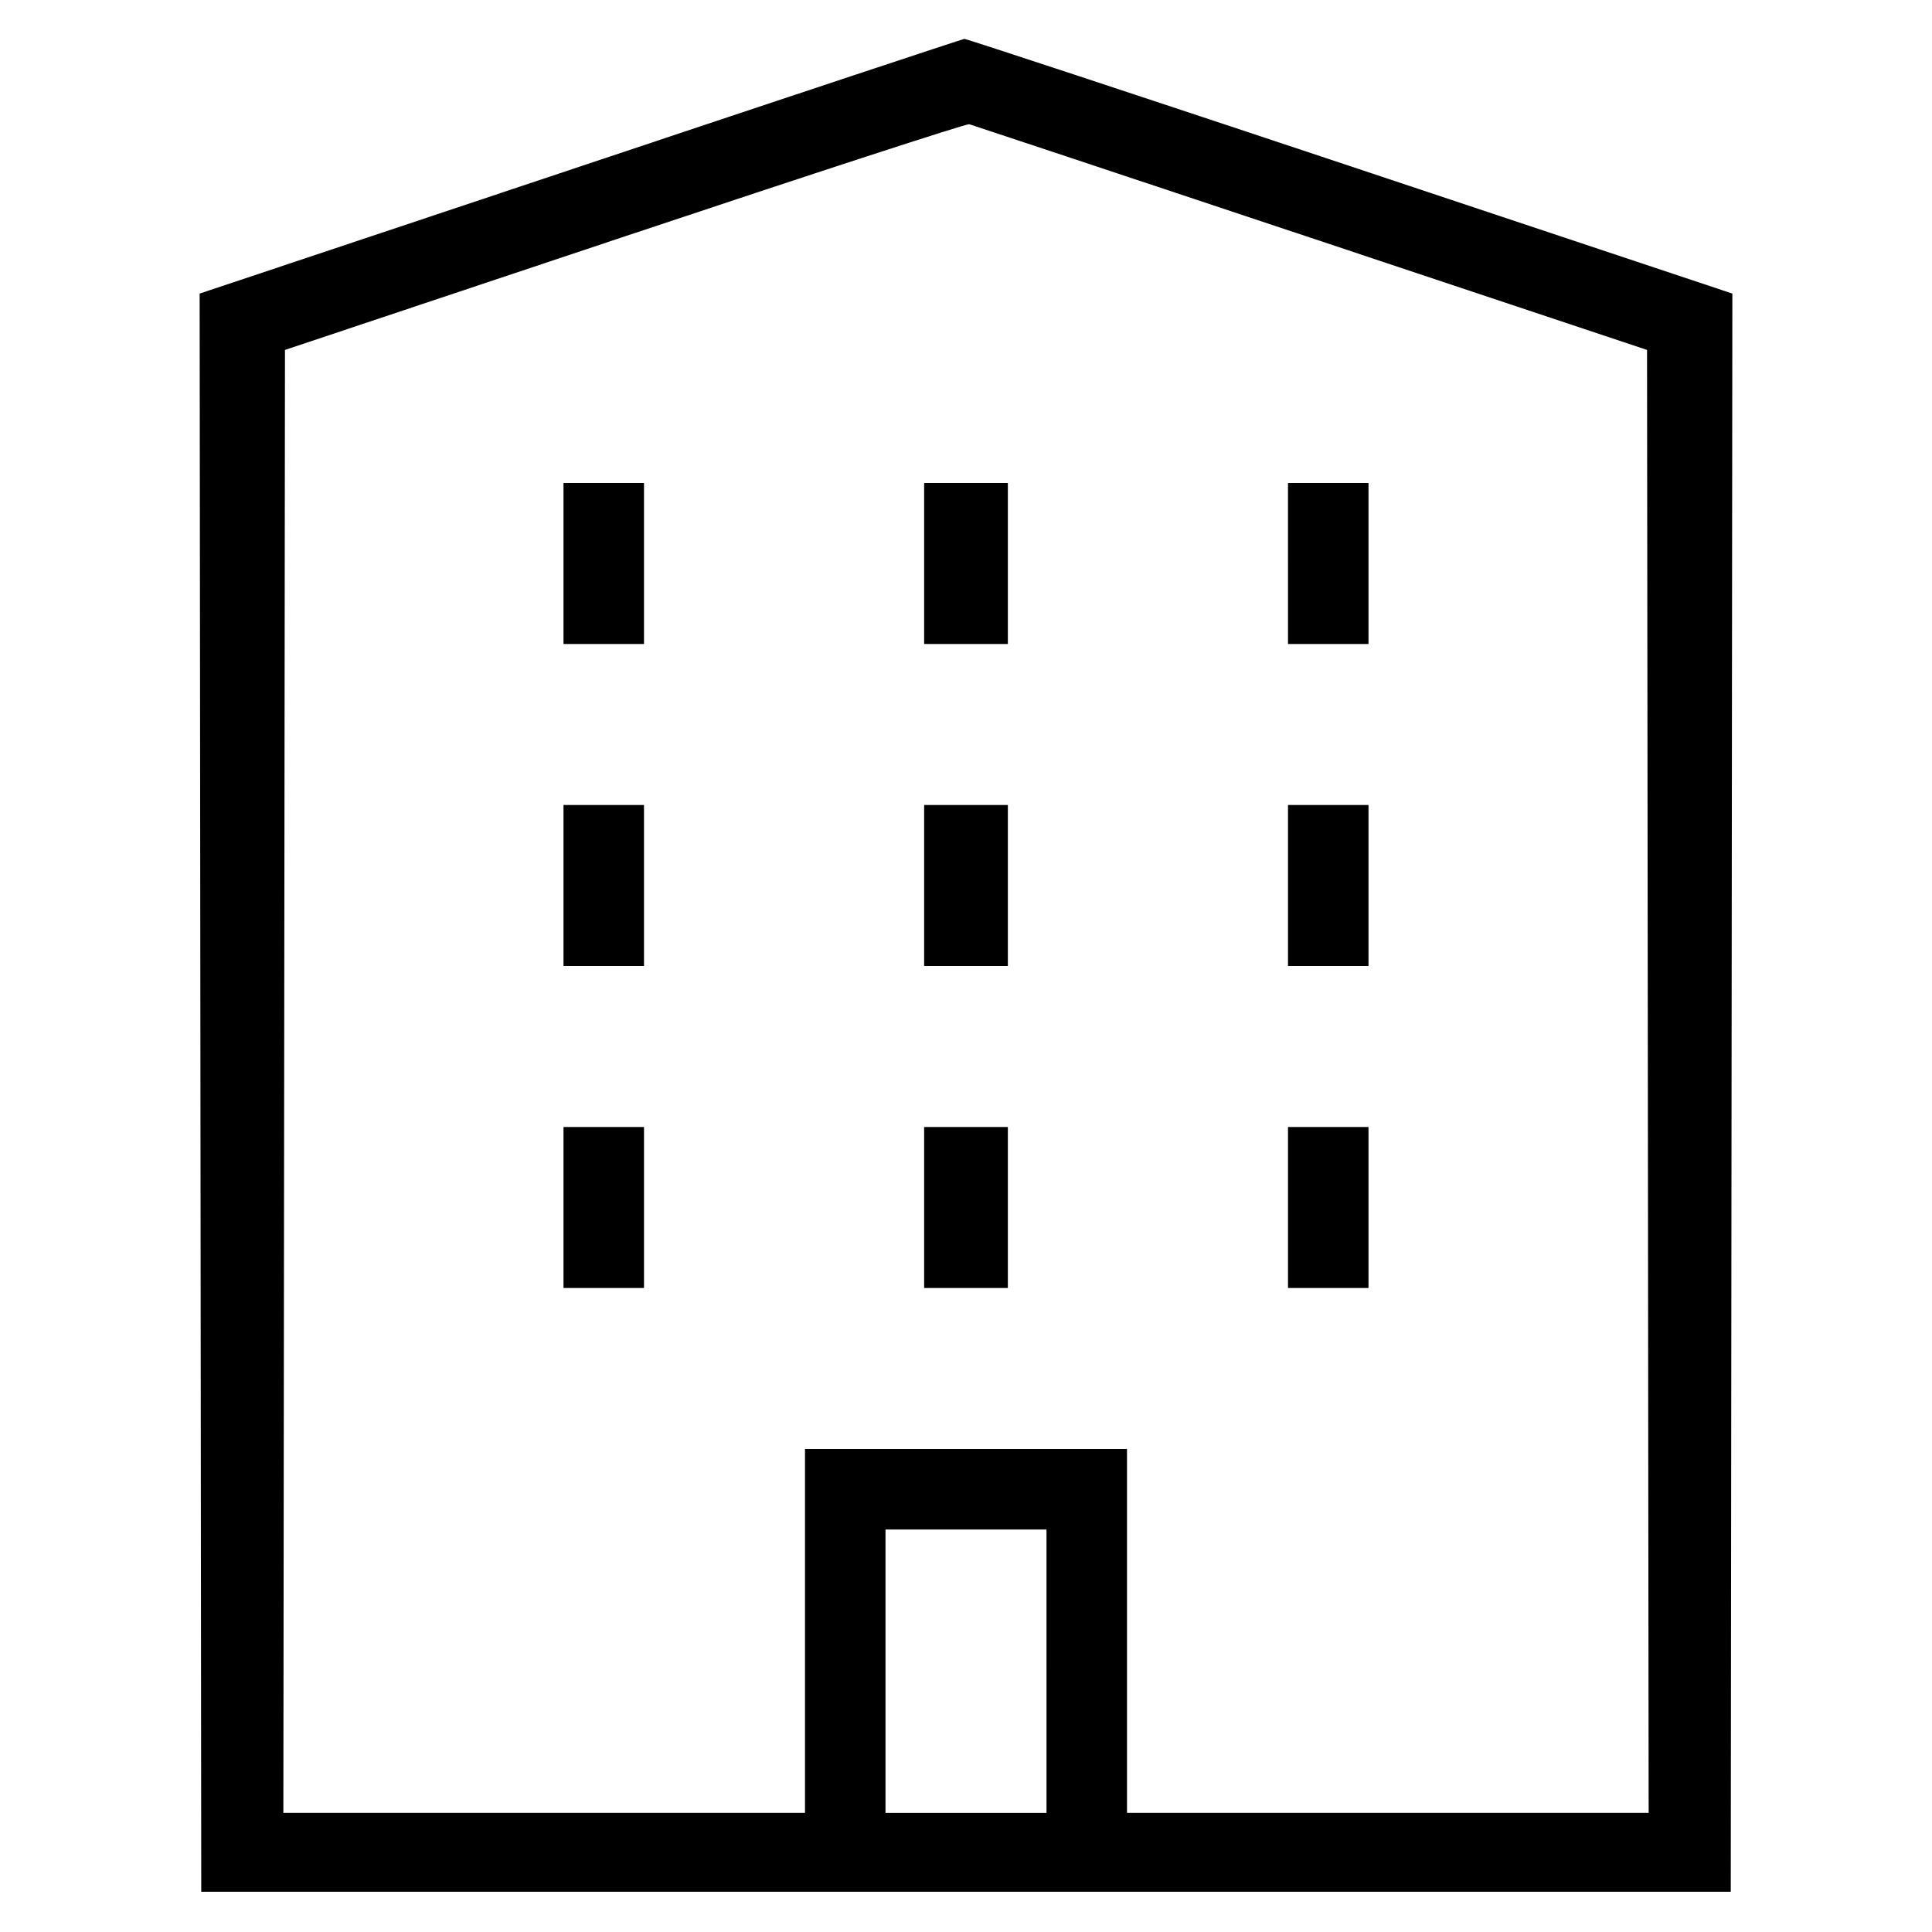 <svg xmlns="http://www.w3.org/2000/svg" width="24" height="24" fill="none"><path d="m7.21 2.067-4.73 1.58.01 9.926.01 9.927h19l.01-9.927.01-9.926-4.75-1.584c-2.612-.87-4.768-1.582-4.79-1.58-.022.002-2.169.714-4.77 1.584m9.07.886 4.18 1.394.01 9.086.01 9.087H14V18h-4v4.52H3.52l.01-9.087.01-9.086 4.22-1.41c2.321-.775 4.247-1.403 4.28-1.394.033.009 1.941.644 4.24 1.41M7 7v1h1V6H7v1m4.48 0v1h1.04V6h-1.04v1M16 7v1h1V6h-1v1m-9 4v1h1v-2H7v1m4.48 0v1h1.04v-2h-1.04v1M16 11v1h1v-2h-1v1m-9 4v1h1v-2H7v1m4.48 0v1h1.04v-2h-1.04v1M16 15v1h1v-2h-1v1m-3 5.76v1.76h-2V19h2v1.76" fill="currentColor" fill-rule="evenodd"/></svg>